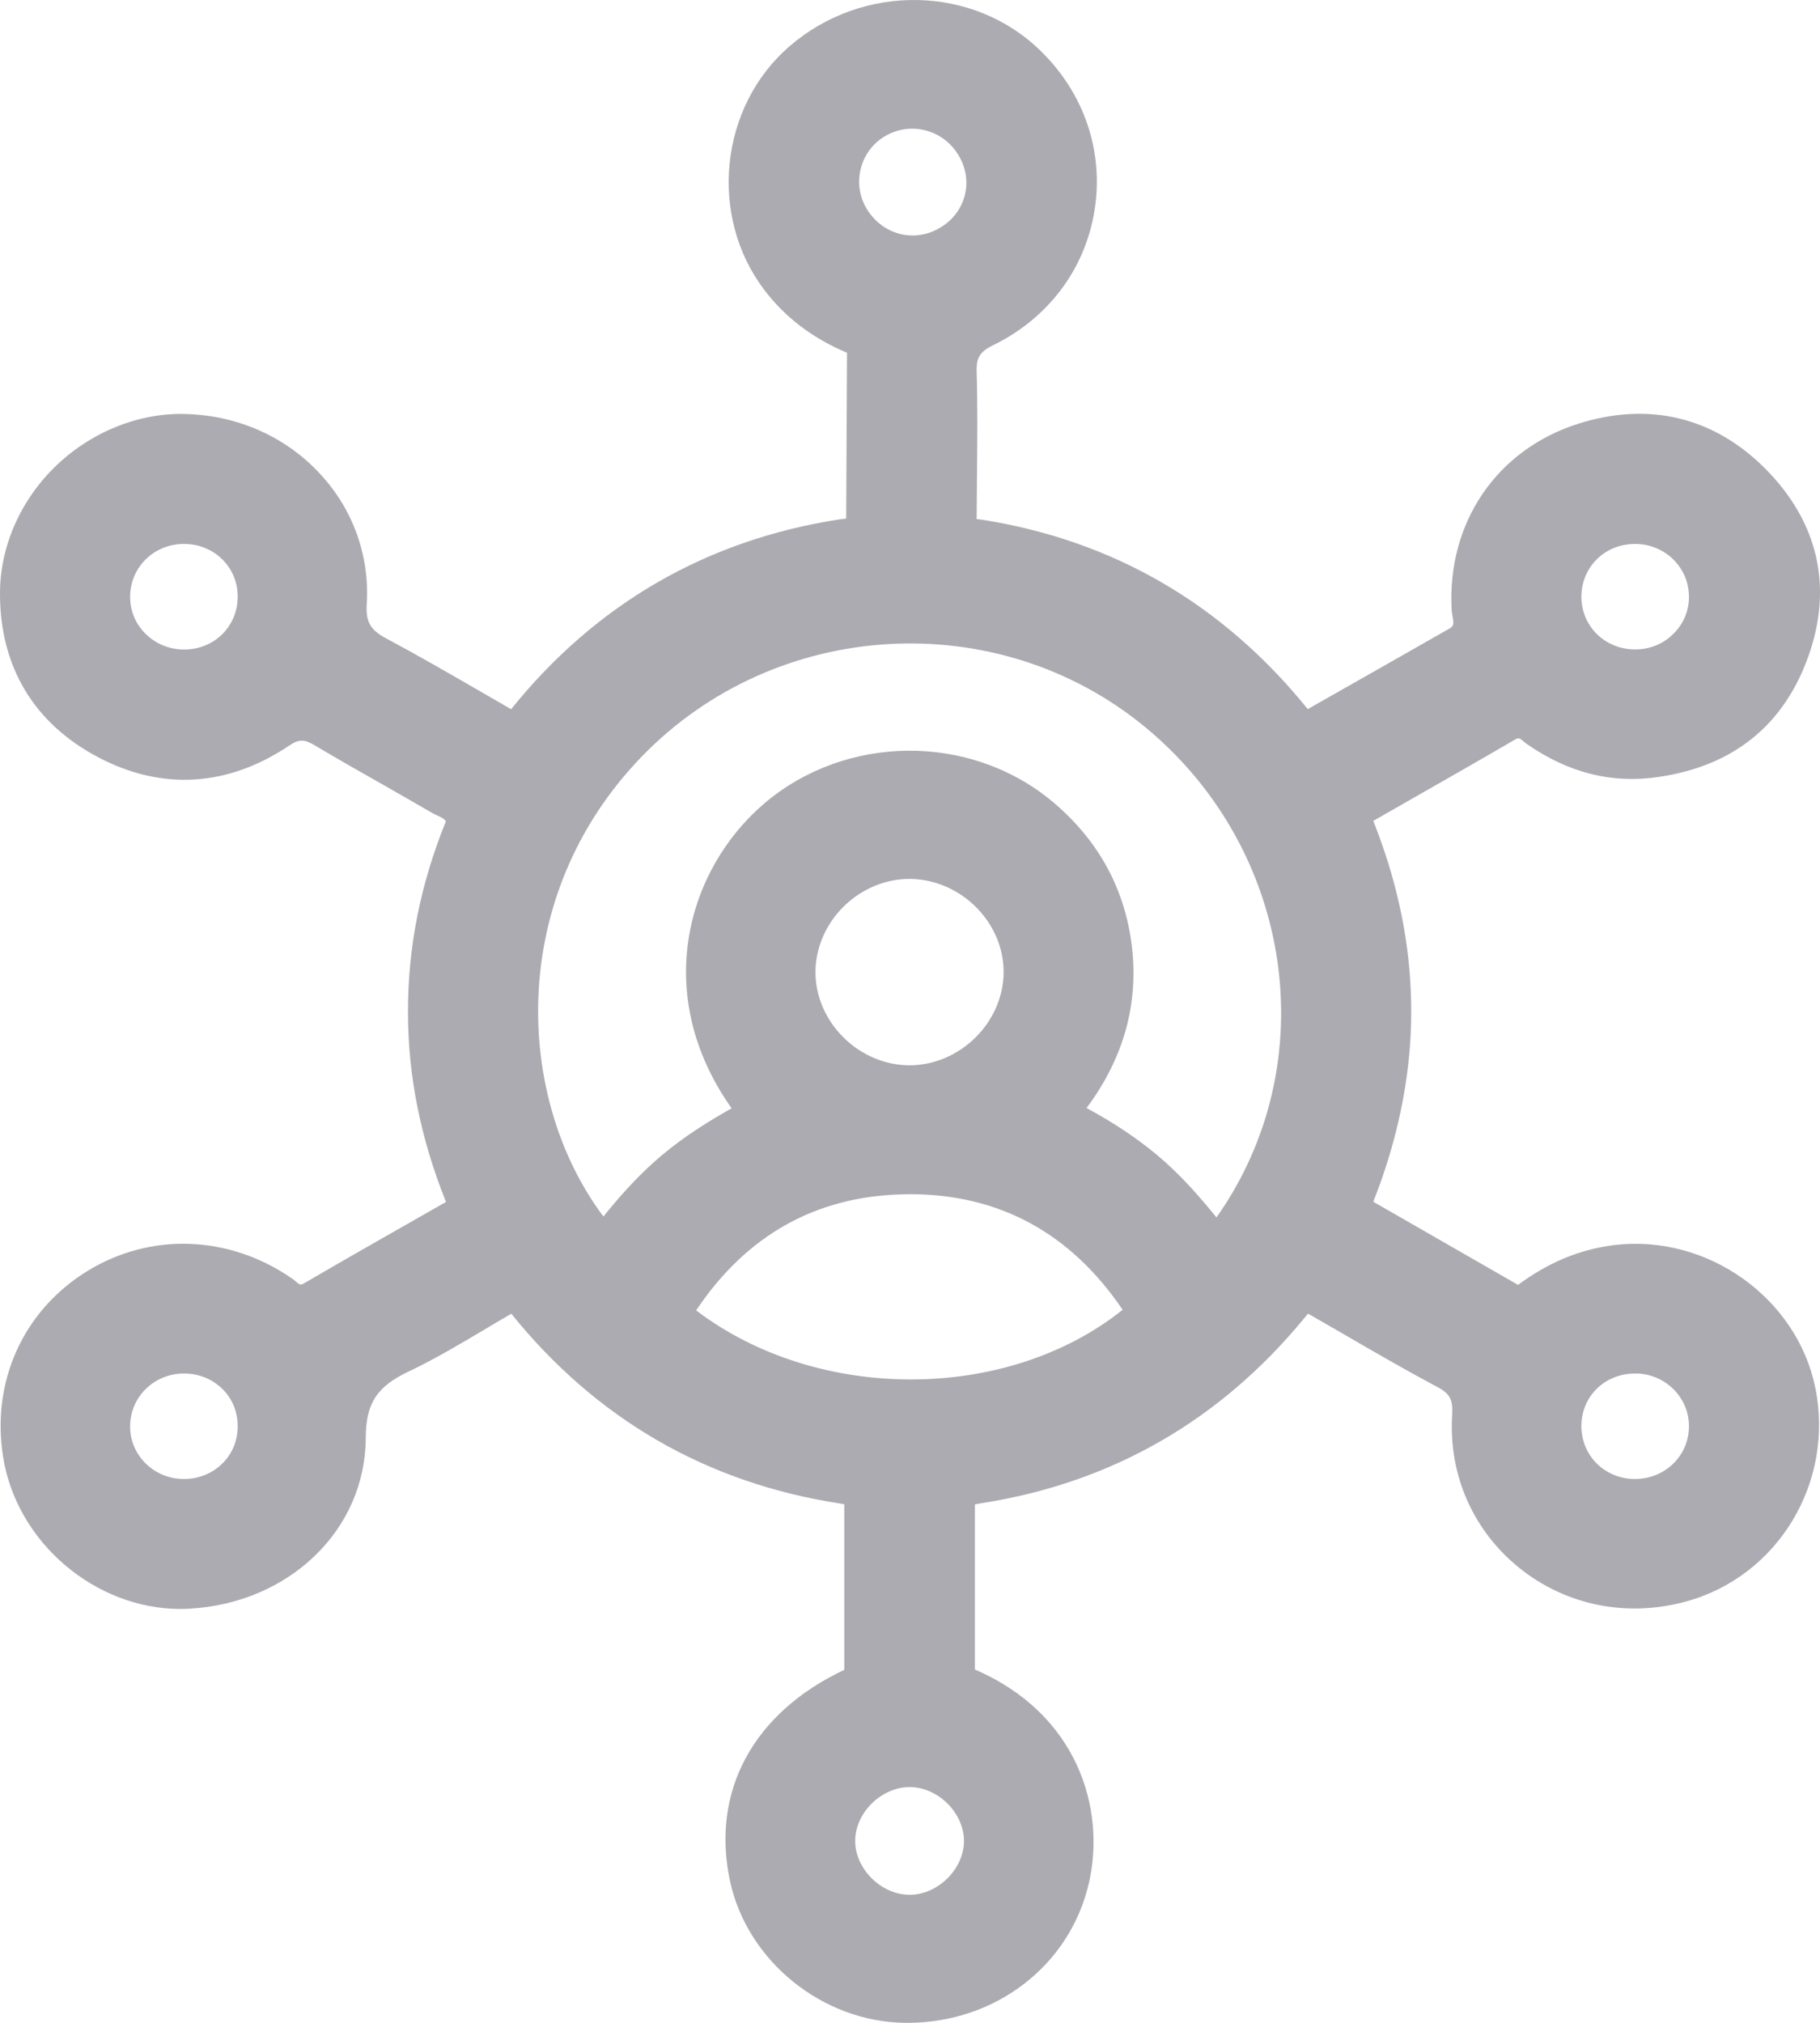 <svg width="18" height="20" viewBox="0 0 18 20" fill="none" xmlns="http://www.w3.org/2000/svg">
<path d="M15.967 12.31C15.626 12.352 15.314 12.481 15.014 12.704L13.582 11.882C13.597 11.843 13.612 11.804 13.627 11.764C13.816 11.255 13.925 10.741 13.951 10.238C13.955 10.159 13.957 10.08 13.957 10C13.957 9.879 13.952 9.755 13.943 9.633C13.909 9.188 13.809 8.733 13.645 8.283C13.625 8.227 13.604 8.172 13.582 8.116L13.918 7.924C14.276 7.72 14.631 7.518 14.984 7.312C15.021 7.291 15.03 7.298 15.066 7.329C15.076 7.337 15.086 7.345 15.096 7.353C15.513 7.643 15.942 7.751 16.408 7.681C17.144 7.572 17.641 7.171 17.885 6.489C18.13 5.801 17.982 5.16 17.458 4.633C16.947 4.121 16.304 3.968 15.605 4.191C14.8 4.448 14.31 5.17 14.357 6.031C14.358 6.051 14.362 6.072 14.366 6.093C14.379 6.163 14.38 6.189 14.338 6.213C13.872 6.479 13.405 6.744 12.934 7.011C12.933 7.01 12.933 7.01 12.933 7.01L12.919 6.993C12.086 5.97 11.013 5.347 9.728 5.141L9.662 5.132C9.661 5.132 9.66 5.132 9.659 5.132C9.66 5.001 9.661 4.87 9.662 4.741C9.666 4.372 9.669 4.023 9.659 3.668C9.656 3.534 9.693 3.476 9.826 3.411C10.365 3.147 10.729 2.665 10.824 2.087C10.919 1.507 10.728 0.931 10.297 0.508C9.63 -0.15 8.536 -0.171 7.808 0.458C7.117 1.055 7.005 2.135 7.558 2.865C7.765 3.138 8.033 3.342 8.377 3.488L8.369 5.127L8.31 5.134C6.992 5.336 5.896 5.968 5.055 7.012C4.944 6.948 4.835 6.885 4.726 6.822C4.417 6.644 4.125 6.475 3.821 6.313C3.662 6.228 3.617 6.149 3.627 5.975C3.657 5.5 3.495 5.044 3.172 4.692C2.836 4.325 2.368 4.113 1.856 4.094C1.394 4.074 0.916 4.261 0.561 4.599C0.206 4.937 0.001 5.398 9.03341e-06 5.864C-0.002 6.591 0.335 7.153 0.975 7.489C1.603 7.819 2.254 7.778 2.858 7.373C2.954 7.308 3.008 7.307 3.109 7.367C3.343 7.506 3.58 7.641 3.817 7.775C3.97 7.863 4.124 7.95 4.277 8.039C4.293 8.048 4.31 8.056 4.327 8.064C4.367 8.082 4.395 8.096 4.41 8.12C4.157 8.746 4.034 9.364 4.035 10.01C4.036 10.64 4.159 11.254 4.411 11.884L4.114 12.053C3.742 12.264 3.373 12.475 3.006 12.689C2.971 12.709 2.962 12.701 2.927 12.672C2.916 12.662 2.905 12.653 2.894 12.645C2.273 12.212 1.496 12.181 0.867 12.565C0.23 12.955 -0.091 13.663 0.032 14.412C0.169 15.255 0.945 15.908 1.785 15.908C1.816 15.908 1.847 15.907 1.878 15.905C2.865 15.848 3.612 15.124 3.617 14.222C3.618 13.877 3.725 13.71 4.04 13.561C4.294 13.441 4.539 13.295 4.777 13.154C4.87 13.098 4.963 13.043 5.057 12.989C5.898 14.031 6.987 14.661 8.305 14.865C8.32 14.868 8.335 14.87 8.35 14.873V16.51C7.452 16.933 7.029 17.71 7.22 18.598C7.39 19.39 8.137 19.994 8.958 20C8.963 20 8.969 20 8.974 20C9.846 20 10.583 19.433 10.77 18.615C10.938 17.876 10.653 16.942 9.642 16.507V14.874C9.652 14.872 9.663 14.87 9.674 14.868L9.721 14.86C10.997 14.658 12.065 14.045 12.895 13.038L12.923 13.004C12.928 12.998 12.932 12.993 12.937 12.988C13.051 13.053 13.164 13.119 13.277 13.184C13.599 13.371 13.903 13.547 14.22 13.716C14.339 13.779 14.371 13.84 14.362 13.987C14.325 14.581 14.568 15.133 15.026 15.502C15.488 15.873 16.088 15.994 16.672 15.835C17.581 15.589 18.144 14.66 17.954 13.723C17.773 12.832 16.885 12.2 15.967 12.31ZM16.704 14.101C16.704 14.242 16.649 14.373 16.55 14.47C16.449 14.569 16.314 14.623 16.169 14.623C16.167 14.623 16.165 14.623 16.164 14.623C16.02 14.621 15.887 14.566 15.789 14.467C15.691 14.368 15.638 14.234 15.64 14.091C15.642 13.95 15.698 13.821 15.797 13.726C15.896 13.631 16.029 13.58 16.173 13.58C16.177 13.58 16.181 13.58 16.184 13.58C16.472 13.585 16.705 13.819 16.704 14.101ZM16.704 5.891C16.707 6.029 16.655 6.161 16.556 6.261C16.456 6.364 16.32 6.421 16.175 6.421C16.174 6.421 16.173 6.421 16.172 6.421C16.027 6.421 15.893 6.367 15.793 6.269C15.695 6.172 15.64 6.041 15.64 5.9C15.64 5.758 15.695 5.626 15.793 5.529C15.892 5.431 16.027 5.378 16.171 5.378C16.172 5.378 16.173 5.378 16.174 5.378C16.465 5.38 16.698 5.605 16.704 5.891ZM8.943 11.808C8.961 11.807 8.98 11.807 8.999 11.807C9.882 11.807 10.589 12.191 11.103 12.95C9.958 13.866 8.085 13.869 6.885 12.956C7.383 12.21 8.076 11.824 8.943 11.808ZM9.926 9.617C9.921 10.11 9.496 10.53 8.998 10.533C8.998 10.533 8.996 10.533 8.995 10.533C8.756 10.533 8.517 10.432 8.341 10.256C8.163 10.08 8.063 9.843 8.065 9.606C8.067 9.365 8.172 9.128 8.353 8.954C8.528 8.786 8.76 8.69 8.992 8.69C8.998 8.69 9.004 8.69 9.01 8.69C9.511 8.701 9.93 9.125 9.926 9.617ZM11.19 9.323C11.115 8.764 10.849 8.291 10.401 7.919C9.589 7.248 8.368 7.258 7.561 7.942C6.792 8.596 6.44 9.835 7.236 10.958C7.028 11.075 6.769 11.232 6.534 11.432C6.346 11.592 6.165 11.782 5.968 12.028C5.096 10.868 4.999 8.871 6.35 7.477C7.677 6.11 9.862 5.983 11.326 7.189C12.8 8.404 13.103 10.521 12.031 12.037C11.868 11.836 11.674 11.612 11.445 11.421C11.24 11.25 11.011 11.098 10.746 10.955C11.118 10.457 11.268 9.909 11.19 9.323ZM8.762 1.341C8.843 1.295 8.932 1.272 9.022 1.272C9.069 1.272 9.115 1.279 9.161 1.291C9.299 1.329 9.415 1.42 9.487 1.547C9.558 1.671 9.576 1.813 9.538 1.946C9.499 2.08 9.408 2.192 9.281 2.261C9.158 2.329 9.017 2.347 8.884 2.308C8.748 2.269 8.634 2.176 8.562 2.048C8.424 1.798 8.513 1.481 8.762 1.341ZM8.997 18.734C8.996 18.734 8.996 18.734 8.997 18.734C8.716 18.734 8.459 18.48 8.458 18.203C8.457 17.925 8.713 17.671 8.995 17.669C8.995 17.669 8.996 17.669 8.996 17.669C9.276 17.669 9.532 17.922 9.534 18.2C9.534 18.478 9.278 18.733 8.997 18.734ZM1.287 5.895C1.29 5.608 1.521 5.381 1.813 5.378C1.815 5.378 1.817 5.378 1.82 5.378C1.963 5.378 2.097 5.431 2.196 5.528C2.295 5.624 2.35 5.755 2.351 5.895C2.352 6.037 2.298 6.17 2.2 6.269C2.1 6.368 1.966 6.422 1.822 6.422C1.675 6.422 1.539 6.366 1.437 6.264C1.338 6.165 1.285 6.034 1.287 5.895ZM1.287 14.091C1.294 13.805 1.527 13.581 1.818 13.58C1.818 13.58 1.82 13.58 1.82 13.58C1.965 13.58 2.099 13.634 2.199 13.732C2.298 13.829 2.351 13.96 2.351 14.102C2.351 14.243 2.297 14.375 2.197 14.472C2.098 14.569 1.964 14.623 1.82 14.623C1.819 14.623 1.817 14.623 1.816 14.623C1.67 14.622 1.535 14.565 1.434 14.463C1.335 14.361 1.283 14.23 1.287 14.091Z" fill="#2E2E3E" fill-opacity="0.4"/>
</svg>
